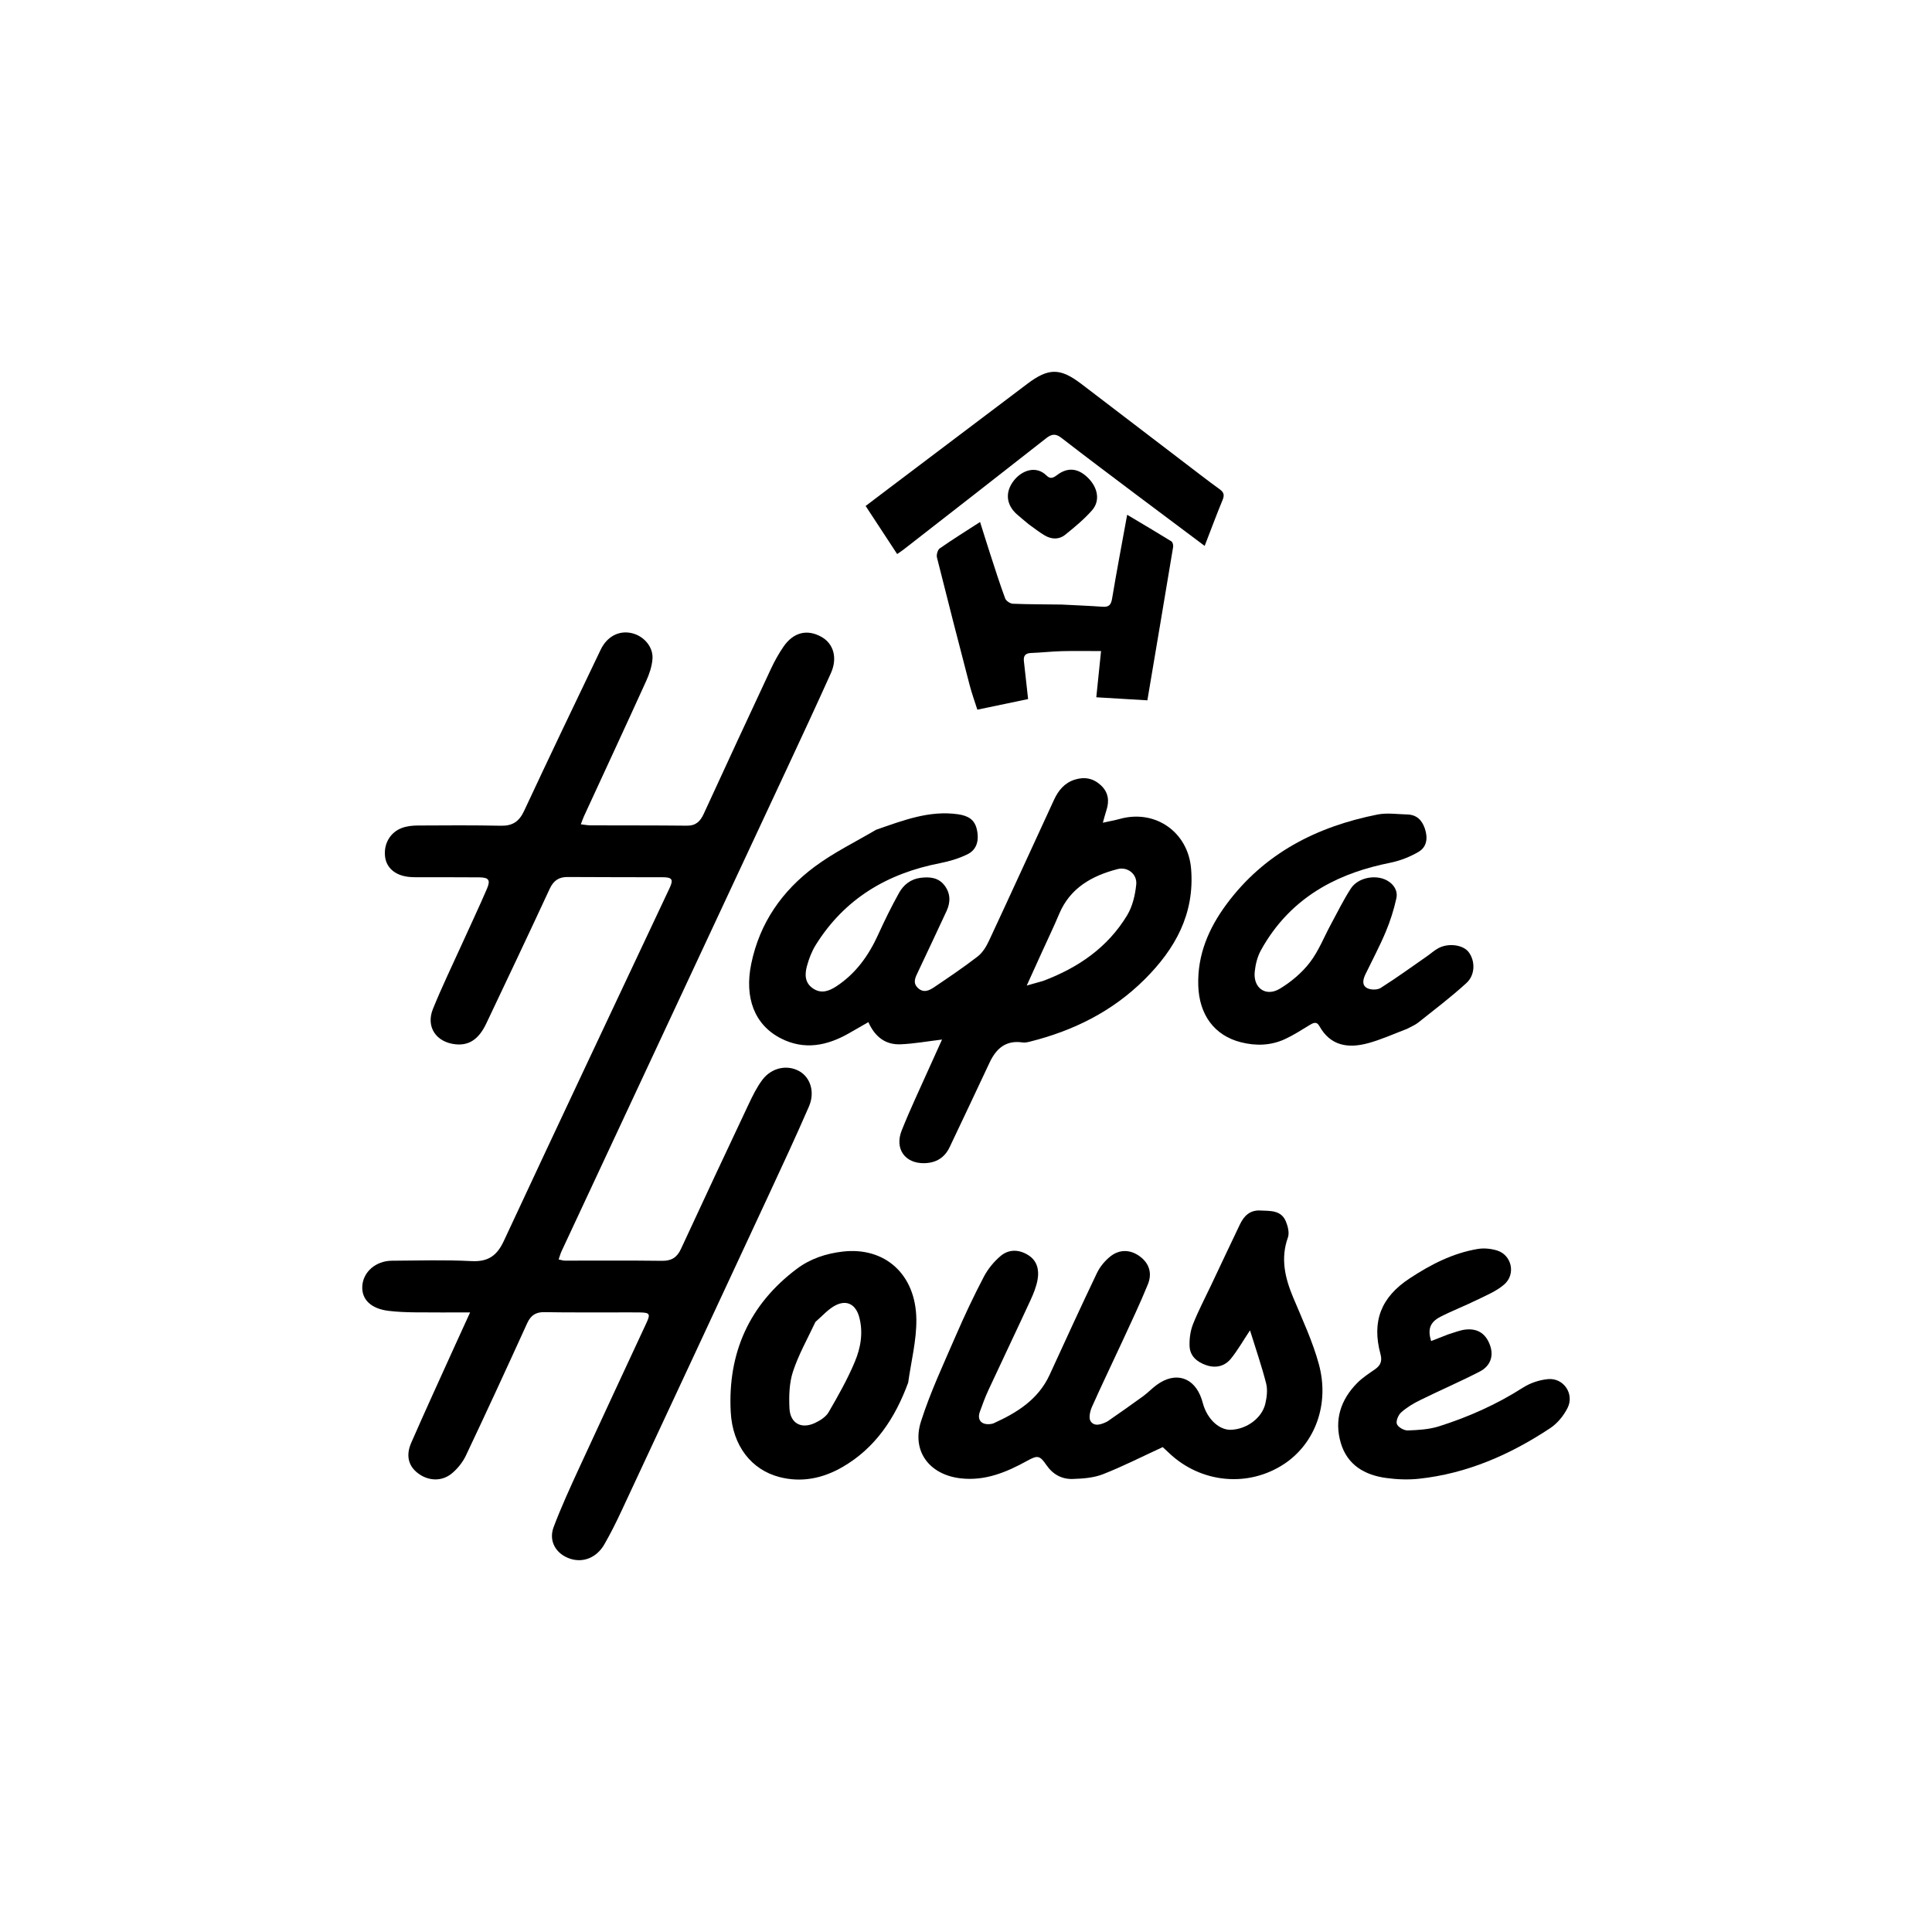 <?xml version="1.0" encoding="utf-8"?>
<!-- Generator: Adobe Adobe Illustrator 24.2.0, SVG Export Plug-In . SVG Version: 6.00 Build 0)  -->
<svg version="1.1" id="Layer_1" xmlns="http://www.w3.org/2000/svg" xmlns:xlink="http://www.w3.org/1999/xlink" x="0px" y="0px"
	 width="1728px" height="1728px" fill="#00000070" viewBox="0 0 1728 1728" style="enable-background:new 0 0 1728 1728;" xml:space="preserve">
<g>
	<path d="M1008.15,818.61c-17.41,28.85-43.83,46.98-75.59,58.87c-4.55,1.28-8.48,2.39-14.23,4.02c5.76-1.63,9.68-2.74,14.86-4.19
		C964.32,865.59,990.74,847.46,1008.15,818.61z"/>
	<path d="M729.08,1182.71c-6.75,14.61-14.8,28.79-19.8,43.98c4.98-15.1,12.96-29.22,20.06-44.21
		C729.24,1182.56,729.17,1182.63,729.08,1182.71z"/>
	<path d="M723.51,989.7c5.62-12.94,1.3-26.14-8.74-31.7c-10.73-5.94-24.63-3.17-32.89,7.78c-4.97,6.6-8.7,14.25-12.26,21.78
		c-20.35,43.11-40.56,86.27-60.58,129.53c-3.5,7.56-8.41,10.72-16.89,10.6c-29.03-0.39-58.06-0.12-87.09-0.17
		c-1.54,0-3.07-0.6-5.42-1.08c1.03-2.91,1.64-5.26,2.66-7.42c67.33-144.23,134.72-288.44,202.04-432.67
		c13.09-28.04,26.14-56.09,38.83-84.31c6.07-13.5,2.39-26.29-8.33-32.34c-12.81-7.24-25.15-4.3-34.14,8.78
		c-4.24,6.17-7.92,12.82-11.1,19.61c-20.19,43.18-40.24,86.42-60.14,129.74c-3.1,6.76-7.03,10.75-15.07,10.66
		c-28.75-0.31-57.5-0.18-86.26-0.29c-2.59-0.01-5.19-0.55-8.63-0.93c1.26-3.26,1.93-5.34,2.84-7.3
		c18.55-40.26,37.24-80.44,55.57-120.8c2.83-6.23,5.19-13.13,5.67-19.87c0.78-10.77-7.74-20.43-18.38-22.98
		c-11.25-2.7-22.18,2.71-27.94,14.73c-23.02,48.01-46.01,96.04-68.53,144.29c-4.41,9.44-10.32,13.41-20.66,13.2
		c-24.83-0.5-49.68-0.35-74.52-0.2c-4.66,0.03-9.59,0.55-13.93,2.13c-10.84,3.93-16.7,14.58-15.17,26.06
		c1.28,9.6,8.86,16.25,20.48,17.68c3.31,0.41,6.68,0.4,10.03,0.41c17.87,0.04,35.73-0.1,53.6,0.08c8.57,0.09,10.33,2.35,6.99,10.15
		c-7.14,16.64-14.92,33.01-22.38,49.51c-8.73,19.3-17.99,38.38-25.94,58c-6.5,16.04,2.79,29.78,20.06,31.65
		c12.14,1.31,20.91-4.41,27.67-18.66c19-40.05,38.01-80.09,56.65-120.31c3.41-7.36,8.08-10.69,16.05-10.64
		c28.47,0.2,56.94,0.12,85.42,0.22c8.13,0.03,9.35,2.14,5.81,9.65c-49.49,105.18-99.18,210.28-148.27,315.65
		c-6.19,13.29-14.08,18.78-28.95,18.02c-23.66-1.21-47.43-0.49-71.16-0.34c-14.45,0.1-25.75,10.04-26.48,22.75
		c-0.69,11.94,7.83,20.2,23.51,22.09c7.74,0.93,15.58,1.24,23.38,1.33c16.11,0.19,32.22,0.06,49.54,0.06
		c-4.73,10.37-9.01,19.65-13.23,28.97c-13.2,29.2-26.62,58.31-39.44,87.68c-5,11.46-2.39,20.73,5.88,27.09
		c9.13,7.02,21.15,7.82,30.24,0.44c5.21-4.23,9.88-10.03,12.76-16.09c18.63-39.3,36.81-78.81,54.83-118.39
		c3.22-7.08,7.7-10.08,15.47-9.94c20.37,0.37,40.75,0.19,61.97,0.24c8.37,0,15.91-0.1,23.45,0.02c8.74,0.15,9.51,1.37,5.83,9.3
		c-20.06,43.24-40.27,86.41-60.18,129.72c-8.02,17.45-16.06,34.95-22.85,52.89c-4.77,12.62,2.06,24.18,14.76,28.38
		c11.6,3.84,23.68-0.88,30.55-12.8c5.56-9.65,10.55-19.65,15.26-29.75c43.87-93.96,87.68-187.95,131.4-281.99
		C699.51,1043.09,711.85,1016.54,723.51,989.7z"/>
	<path d="M831.41,954.45c3.68-8.27,7.45-16.49,11.16-24.67c-13.09,1.57-25.04,3.75-37.07,4.25c-13.22,0.55-22.76-6.29-28.83-19.82
		c-6.18,3.55-11.82,6.81-17.49,10.04c-19.5,11.1-39.78,15.17-60.64,4.55c-23.76-12.09-32.88-36.47-26.61-66.82
		c7.56-36.56,27.61-65.22,56.92-86.95c16.89-12.51,36.08-21.91,54.84-32.92c24.08-8.32,47.32-17.45,73.05-13.84
		c9.71,1.36,15.02,5.14,16.93,13.43c2.31,10.06-0.05,18.36-8.45,22.44c-7.64,3.72-16.1,6.26-24.48,7.89
		c-47.19,9.17-85.42,31.82-111.2,73.27c-3.47,5.58-5.92,12.01-7.69,18.37c-2.08,7.45-2.32,15.21,5.24,20.37
		c7.42,5.07,14.45,2.42,21.04-1.91c17.35-11.41,28.83-27.53,37.33-46.23c5.75-12.65,11.9-25.16,18.66-37.3
		c4.03-7.23,10.46-12.37,19.22-13.46c8.08-1.01,15.84-0.38,21.3,6.61c5.53,7.08,5.67,15.06,2.04,22.94
		c-8.39,18.23-17.05,36.34-25.58,54.51c-2.26,4.82-5.16,9.72-0.05,14.51c5.03,4.71,10.12,2.2,14.52-0.78
		c13.16-8.89,26.37-17.77,38.91-27.49c4.39-3.4,7.69-8.88,10.1-14.05c19.56-41.93,38.75-84.04,58.15-126.04
		c3.86-8.35,9.37-15.17,18.66-18.06c8.77-2.73,16.61-1.14,23.29,5.12c6.65,6.23,7.69,13.87,4.91,22.3c-0.99,3.01-1.76,6.1-3.2,11.15
		c6.34-1.41,10.85-2.22,15.26-3.43c31.74-8.76,61.01,11.8,63.68,44.61c3.28,40.3-14.11,71.63-41.69,99.05
		c-28.8,28.63-63.56,45.81-102.46,55.56c-2.14,0.54-4.47,1.05-6.59,0.73c-14.94-2.23-23.61,5.44-29.51,18.04
		c-11.82,25.24-23.75,50.43-35.71,75.61c-4.52,9.5-12.22,14.13-22.7,14.34c-17.15,0.34-26.75-12.81-20.17-29.3
		C814.13,991.92,823.02,973.29,831.41,954.45z M918.32,881.49c5.76-1.63,9.68-2.74,14.86-4.19c31.14-11.71,57.55-29.84,74.96-58.69
		c4.81-7.97,7.18-18.11,8.12-27.51c0.94-9.37-7.79-16.09-16.69-13.77c-22.96,5.98-42.48,16.8-52.3,40.24
		c-4.74,11.31-10.08,22.36-15.15,33.52C927.8,860.63,923.47,870.18,918.32,881.49z"/>
	<path d="M1156.59,1160.37c-7.3-17.49-11.39-34.78-4.67-53.58c1.46-4.08-0.01-9.96-1.81-14.31c-4.26-10.31-14.11-9.34-22.98-9.8
		c-9.14-0.47-14.5,4.83-18.11,12.38c-8.67,18.11-17.2,36.27-25.79,54.42c-5.48,11.6-11.51,22.98-16.2,34.89
		c-2.36,5.98-3.3,12.95-3.08,19.41c0.31,9.09,6.61,14.39,14.88,17.23c8.56,2.94,16.49,1.06,22.06-5.74
		c5.88-7.18,10.49-15.4,17.13-25.4c5.23,16.87,10.49,32.02,14.43,47.51c1.44,5.65,0.63,12.31-0.74,18.14
		c-3.03,12.87-16.64,22.74-30.58,23.29c-9.91,0.39-19.94-8.2-24.41-20.94c-0.74-2.1-1.22-4.29-1.93-6.41
		c-6.58-19.71-23.37-25.1-40.22-12.79c-4.27,3.12-7.95,7.06-12.22,10.18c-10.34,7.56-20.87,14.86-31.92,22.54
		c-5.59,2.81-11.62,4.82-14.99-0.27c-1.87-2.83-0.49-8.97,1.22-12.81c8.72-19.61,18.11-38.92,27.09-58.41
		c7.81-16.96,15.87-33.83,22.9-51.11c4.23-10.4,0.92-19.19-7.36-25.21c-8.25-5.99-17.93-6.46-26.35,0.31
		c-4.82,3.87-9.17,9.18-11.84,14.75c-14.43,30.17-28.34,60.59-42.29,90.98c-10.13,22.05-29.04,33.84-49.97,43.32
		c-1.24,0.56-2.71,0.76-4.09,0.84c-7.34,0.4-10.84-4.11-8.36-11.08c2.34-6.55,4.76-13.11,7.68-19.41
		c12.44-26.8,25.2-53.46,37.58-80.29c2.78-6.02,5.35-12.39,6.44-18.86c1.4-8.28-0.42-16.42-8.16-21.39
		c-8.31-5.34-17.53-5.69-25.02,0.65c-5.99,5.07-11.34,11.63-14.98,18.57c-8.91,17.03-17.15,34.45-24.78,52.09
		c-11.04,25.55-22.99,50.89-31.42,77.32c-8.5,26.66,7.63,47.66,35.44,50.86c21.96,2.53,41.09-5.48,59.65-15.73
		c9.22-5.09,11.16-4.82,17.17,3.93c5.72,8.33,13.78,12.66,23.41,12.36c9.08-0.28,18.72-0.97,27.04-4.22
		c17.76-6.95,34.83-15.67,53.51-24.27c0.72,0.67,3.16,2.89,5.56,5.17c28.5,27.18,71.05,31.2,103.25,9.76
		c27.36-18.23,40.57-53.11,30.89-88.92C1174.08,1199.75,1164.84,1180.13,1156.59,1160.37z"/>
	<path d="M1223.38,933.11c11.78-3.15,23.03-8.31,35.05-12.88c3.72-2.05,7.23-3.38,10.02-5.61c14.56-11.6,29.46-22.86,43.17-35.41
		c8.02-7.34,7.84-19.92,1.95-27.67c-4.93-6.48-17.99-8.35-27.06-3.49c-3.65,1.96-6.79,4.86-10.22,7.25
		c-13.73,9.54-27.27,19.38-41.38,28.31c-3,1.9-8.88,1.88-12.1,0.19c-5.07-2.67-3.67-8.02-1.45-12.6
		c6.07-12.54,12.65-24.86,18.03-37.69c4.05-9.65,7.28-19.79,9.52-30.01c1.46-6.67-2.12-12.59-8.36-16.01
		c-10.2-5.6-25.97-2.6-32.32,7.18c-6.65,10.23-12.02,21.31-17.86,32.07c-6.23,11.48-11.04,24.03-18.92,34.22
		c-7.14,9.24-16.73,17.33-26.78,23.37c-12.53,7.53-23.93-0.63-22.44-15.15c0.67-6.5,2.34-13.38,5.44-19.05
		c13-23.71,31.16-42.67,54.64-56.38c19.02-11.1,39.52-17.74,61.05-22.08c8.79-1.77,17.64-5.21,25.37-9.74
		c7.55-4.42,8.48-12.51,5.68-20.82c-2.58-7.65-7.42-12.43-15.76-12.64c-8.9-0.22-18.11-1.64-26.67,0.06
		c-54.26,10.8-101.13,34.59-134.88,80.09c-16,21.57-26.21,45.29-25.36,72.83c0.81,26.29,14.48,44.75,38.1,50.75
		c13.34,3.39,26.71,3.04,39.34-2.76c7.55-3.47,14.62-8.03,21.74-12.38c3.42-2.09,6.57-3.93,9.12,0.64
		C1190,935.6,1205.88,937.79,1223.38,933.11z"/>
	<path d="M819.59,1179.92c0.25,18.67-4.59,37.41-7.32,56.76c-11.73,31.85-29.34,58.46-58.78,75.47
		c-17.49,10.11-36.49,14.12-56.46,8.91c-24.79-6.46-41.88-27.74-43.47-58.27c-2.74-52.62,16.57-96.03,59.18-127.98
		c12.04-9.03,26.14-13.69,41.12-15.4C791.31,1115.14,819.06,1139.53,819.59,1179.92z M768.48,1177.98
		c-2.96-10.93-10.7-15.65-20.84-10.65c-6.69,3.3-11.94,9.52-18.2,14.91c-0.04,0.08-0.08,0.16-0.12,0.23
		c-0.09,0.08-0.16,0.16-0.26,0.24c-6.75,14.61-14.8,28.79-19.8,43.98c-3.37,10.24-3.68,21.95-3.16,32.89
		c0.65,13.53,10.63,18.86,22.85,13.12c4.62-2.17,9.75-5.43,12.19-9.63c8.48-14.61,16.87-29.43,23.38-44.98
		C769.8,1205.55,772.25,1191.86,768.48,1177.98z"/>
	<path d="M1384.68,1233.49c-7.72,0.68-16,3.44-22.53,7.62c-23.48,15.02-48.65,26.22-75.05,34.59c-8.86,2.81-18.6,3.38-27.98,3.7
		c-3.35,0.11-8.62-2.85-9.72-5.69c-1.04-2.69,1.25-8.15,3.81-10.44c4.91-4.39,10.78-7.93,16.72-10.86
		c17.75-8.75,35.96-16.59,53.54-25.66c9.53-4.92,12.41-13.62,9.54-22.56c-3.47-10.81-10.81-16.19-22.01-15.04
		c-5.17,0.53-10.17,2.68-15.83,4.38c-5.43,2.17-10.28,4.04-15.17,5.93c-3.23-10.49-1.03-16.88,8.29-21.69
		c10.65-5.48,21.9-9.77,32.64-15.06c8.43-4.15,17.56-7.83,24.48-13.89c10.62-9.29,6.63-26.37-6.46-30.38
		c-5.39-1.65-11.65-2.27-17.18-1.36c-22.43,3.71-42.23,14-61.02,26.36c-25.56,16.81-33.97,38.37-26.03,67.7
		c1.68,6.22,0.09,10.07-4.88,13.55c-5.48,3.83-11.23,7.51-15.89,12.22c-14.87,15.01-20.77,33.16-14.73,53.68
		c5.82,19.74,21.34,28.71,40.58,31.34c9.59,1.31,19.57,1.72,29.18,0.7c43.14-4.6,81.8-21.58,117.58-45.3
		c6.42-4.25,12.04-11.15,15.5-18.09C1408.32,1246.75,1398.51,1232.27,1384.68,1233.49z"/>
	<g>
		<path d="M808.23,491.47c42.46-33.08,84.96-66.09,127.27-99.35c4.97-3.91,8.5-4.63,13.81-0.51c22.26,17.26,44.81,34.13,67.31,51.08
			c20.01,15.07,40.09,30.04,60.84,45.57c5.52-14.25,10.54-27.76,16.03-41.08c1.82-4.42,1.2-6.85-2.74-9.69
			c-11.75-8.49-23.17-17.45-35.19-26.59c-29.73-22.71-58.99-45.05-88.24-67.4c-19.11-14.6-29.47-14.58-48.6-0.11
			c-41.15,31.12-82.35,62.18-123.52,93.27c-6.84,5.17-13.67,10.36-20.97,15.89c9.66,14.74,18.87,28.78,28.2,43
			C805.05,493.71,806.7,492.66,808.23,491.47z"/>
		<path d="M885.68,495.62c-3.04-9.34-5.93-18.72-9.1-28.74c-12.83,8.29-24.68,15.65-36.09,23.63c-1.87,1.31-3.07,5.69-2.46,8.13
			c9.53,38.13,19.34,76.2,29.25,114.23c1.93,7.4,4.58,14.61,6.87,21.86c15.98-3.33,30.65-6.39,45.4-9.47
			c-1.3-11.78-2.5-22.82-3.76-33.86c-0.55-4.87,1.31-7.17,6.43-7.36c9.2-0.34,18.38-1.39,27.58-1.64
			c11.33-0.3,22.68-0.07,34.99-0.07c-1.45,14.11-2.83,27.45-4.25,41.33c16.21,0.96,30.84,1.83,45.68,2.72
			c7.82-46.37,15.5-91.76,23.04-137.17c0.26-1.59-0.4-4.3-1.54-5.01c-12.66-7.84-25.5-15.39-39.57-23.78
			c-4.75,26.1-9.4,50.46-13.47,74.92c-0.93,5.57-2.78,7.76-8.47,7.35c-11.97-0.86-23.97-1.3-36.77-1.97
			c-15.04-0.21-29.29-0.14-43.5-0.73c-2.44-0.1-6.1-2.55-6.91-4.76C894.19,522.16,889.99,508.87,885.68,495.62z"/>
		<path d="M920.27,469.05c5.02,3.56,9.39,7.06,14.17,9.87c6,3.53,12.71,3.83,18.15-0.54c8.45-6.77,16.9-13.78,24.05-21.85
			c7.56-8.51,5.43-20.37-3.64-29.26c-8.78-8.62-18.12-9.57-27.6-2.34c-3.31,2.52-5.98,3.77-9.35,0.42
			c-9.3-9.26-21.9-4.74-29.09,4.27c-8.2,10.28-7.18,21.79,2.61,30.43C912.92,463.01,916.39,465.81,920.27,469.05z"/>
	</g>
</g>
</svg>
